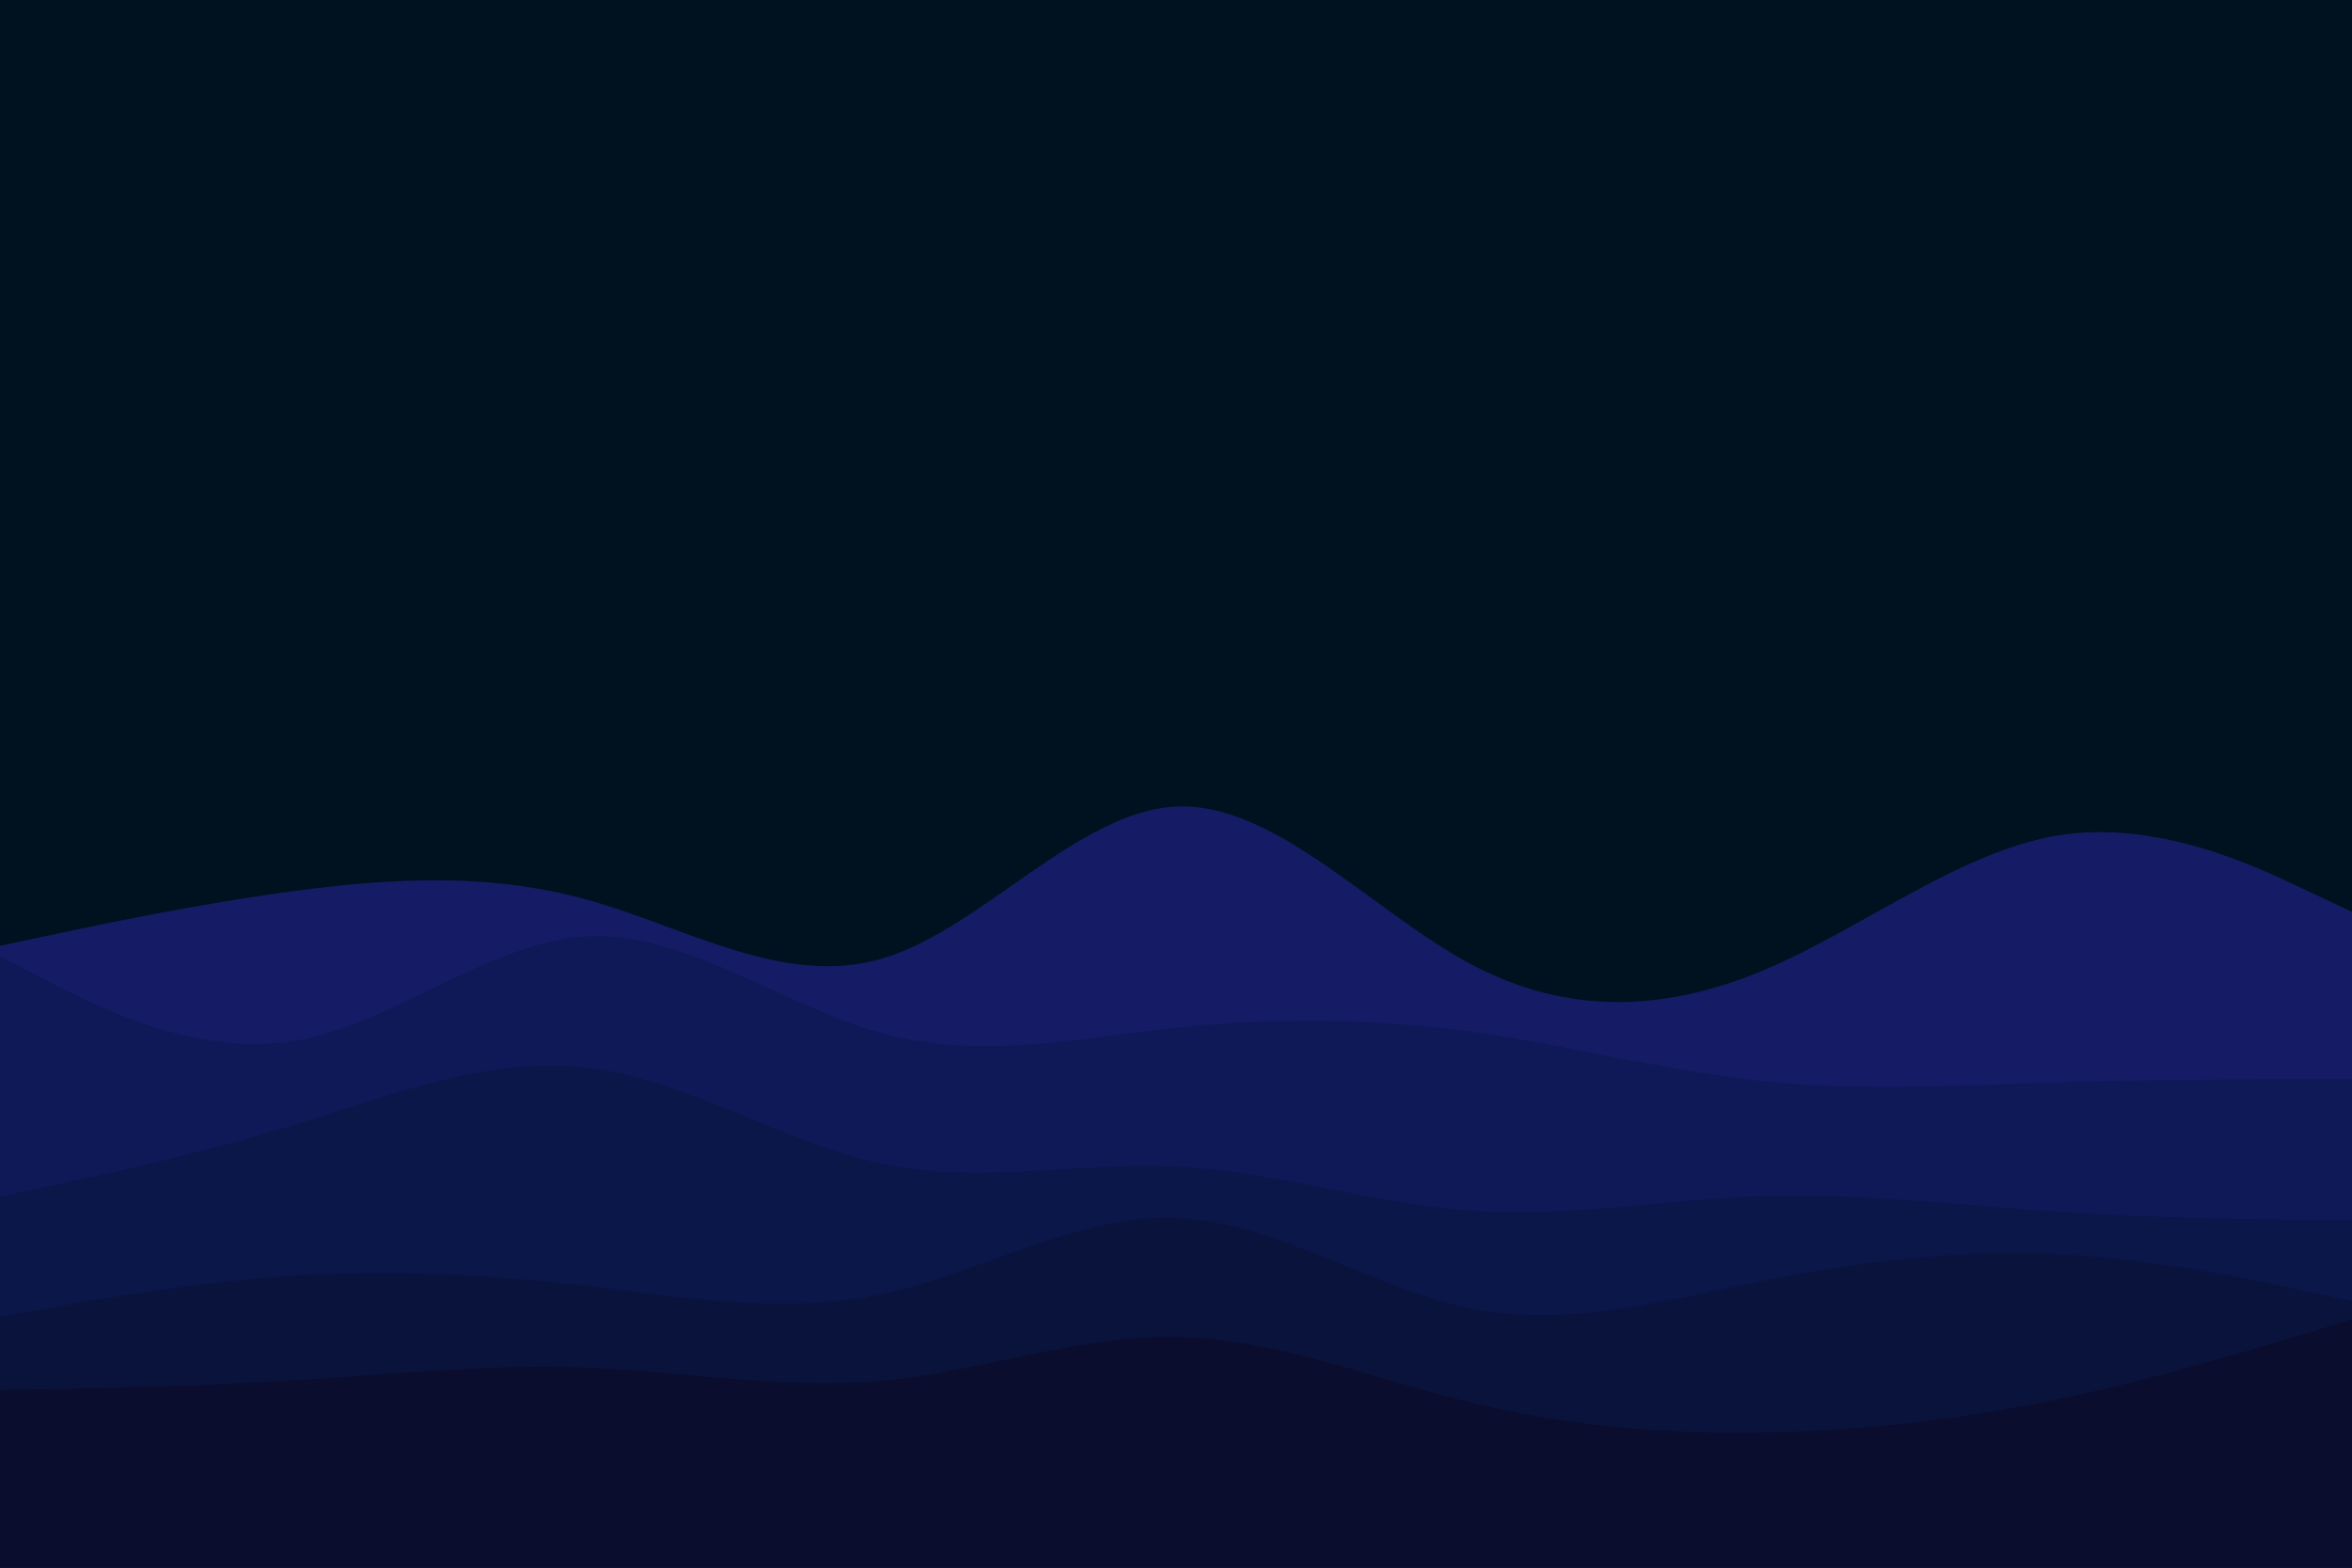 <svg id="visual" viewBox="0 0 900 600" width="900" height="600" xmlns="http://www.w3.org/2000/svg" xmlns:xlink="http://www.w3.org/1999/xlink" version="1.1"><rect x="0" y="0" width="900" height="600" fill="#001220"></rect><path d="M0 362L18.8 358C37.7 354 75.3 346 112.8 341C150.3 336 187.7 334 225.2 344.5C262.7 355 300.3 378 337.8 366.8C375.3 355.7 412.7 310.3 450.2 308.7C487.7 307 525.3 349 562.8 369C600.3 389 637.7 387 675.2 371.2C712.7 355.3 750.3 325.7 787.8 319.7C825.3 313.7 862.7 331.3 881.3 340.2L900 349L900 601L881.3 601C862.7 601 825.3 601 787.8 601C750.3 601 712.7 601 675.2 601C637.7 601 600.3 601 562.8 601C525.3 601 487.7 601 450.2 601C412.7 601 375.3 601 337.8 601C300.3 601 262.7 601 225.2 601C187.7 601 150.3 601 112.8 601C75.3 601 37.7 601 18.8 601L0 601Z" fill="#151c65"></path><path d="M0 366L18.8 375.7C37.7 385.3 75.3 404.7 112.8 398.3C150.3 392 187.7 360 225.2 358.3C262.7 356.7 300.3 385.3 337.8 395.5C375.3 405.7 412.7 397.3 450.2 393.3C487.7 389.3 525.3 389.7 562.8 394.8C600.3 400 637.7 410 675.2 413.8C712.7 417.7 750.3 415.3 787.8 414.2C825.3 413 862.7 413 881.3 413L900 413L900 601L881.3 601C862.7 601 825.3 601 787.8 601C750.3 601 712.7 601 675.2 601C637.7 601 600.3 601 562.8 601C525.3 601 487.7 601 450.2 601C412.7 601 375.3 601 337.8 601C300.3 601 262.7 601 225.2 601C187.7 601 150.3 601 112.8 601C75.3 601 37.7 601 18.8 601L0 601Z" fill="#0f1957"></path><path d="M0 458L18.8 454C37.7 450 75.3 442 112.8 430.5C150.3 419 187.7 404 225.2 408.7C262.7 413.3 300.3 437.7 337.8 445.5C375.3 453.3 412.7 444.7 450.2 446.5C487.7 448.3 525.3 460.7 562.8 463.3C600.3 466 637.7 459 675.2 457.8C712.7 456.7 750.3 461.3 787.8 463.8C825.3 466.3 862.7 466.7 881.3 466.8L900 467L900 601L881.3 601C862.7 601 825.3 601 787.8 601C750.3 601 712.7 601 675.2 601C637.7 601 600.3 601 562.8 601C525.3 601 487.7 601 450.2 601C412.7 601 375.3 601 337.8 601C300.3 601 262.7 601 225.2 601C187.7 601 150.3 601 112.8 601C75.3 601 37.7 601 18.8 601L0 601Z" fill="#0b1649"></path><path d="M0 504L18.8 500.7C37.7 497.3 75.3 490.7 112.8 488.3C150.3 486 187.7 488 225.2 492.3C262.7 496.7 300.3 503.3 337.8 495.3C375.3 487.3 412.7 464.7 450.2 466.2C487.7 467.7 525.3 493.3 562.8 500.8C600.3 508.3 637.7 497.7 675.2 490.2C712.7 482.7 750.3 478.3 787.8 480.2C825.3 482 862.7 490 881.3 494L900 498L900 601L881.3 601C862.7 601 825.3 601 787.8 601C750.3 601 712.7 601 675.2 601C637.7 601 600.3 601 562.8 601C525.3 601 487.7 601 450.2 601C412.7 601 375.3 601 337.8 601C300.3 601 262.7 601 225.2 601C187.7 601 150.3 601 112.8 601C75.3 601 37.7 601 18.8 601L0 601Z" fill="#09133b"></path><path d="M0 532L18.8 531.7C37.7 531.3 75.3 530.7 112.8 528.3C150.3 526 187.7 522 225.2 523.5C262.7 525 300.3 532 337.8 528.5C375.3 525 412.7 511 450.2 511.7C487.7 512.3 525.3 527.7 562.8 536.8C600.3 546 637.7 549 675.2 548.3C712.7 547.7 750.3 543.3 787.8 535.5C825.3 527.7 862.7 516.3 881.3 510.7L900 505L900 601L881.3 601C862.7 601 825.3 601 787.8 601C750.3 601 712.7 601 675.2 601C637.7 601 600.3 601 562.8 601C525.3 601 487.7 601 450.2 601C412.7 601 375.3 601 337.8 601C300.3 601 262.7 601 225.2 601C187.7 601 150.3 601 112.8 601C75.3 601 37.7 601 18.8 601L0 601Z" fill="#0a0d2d"></path></svg>
